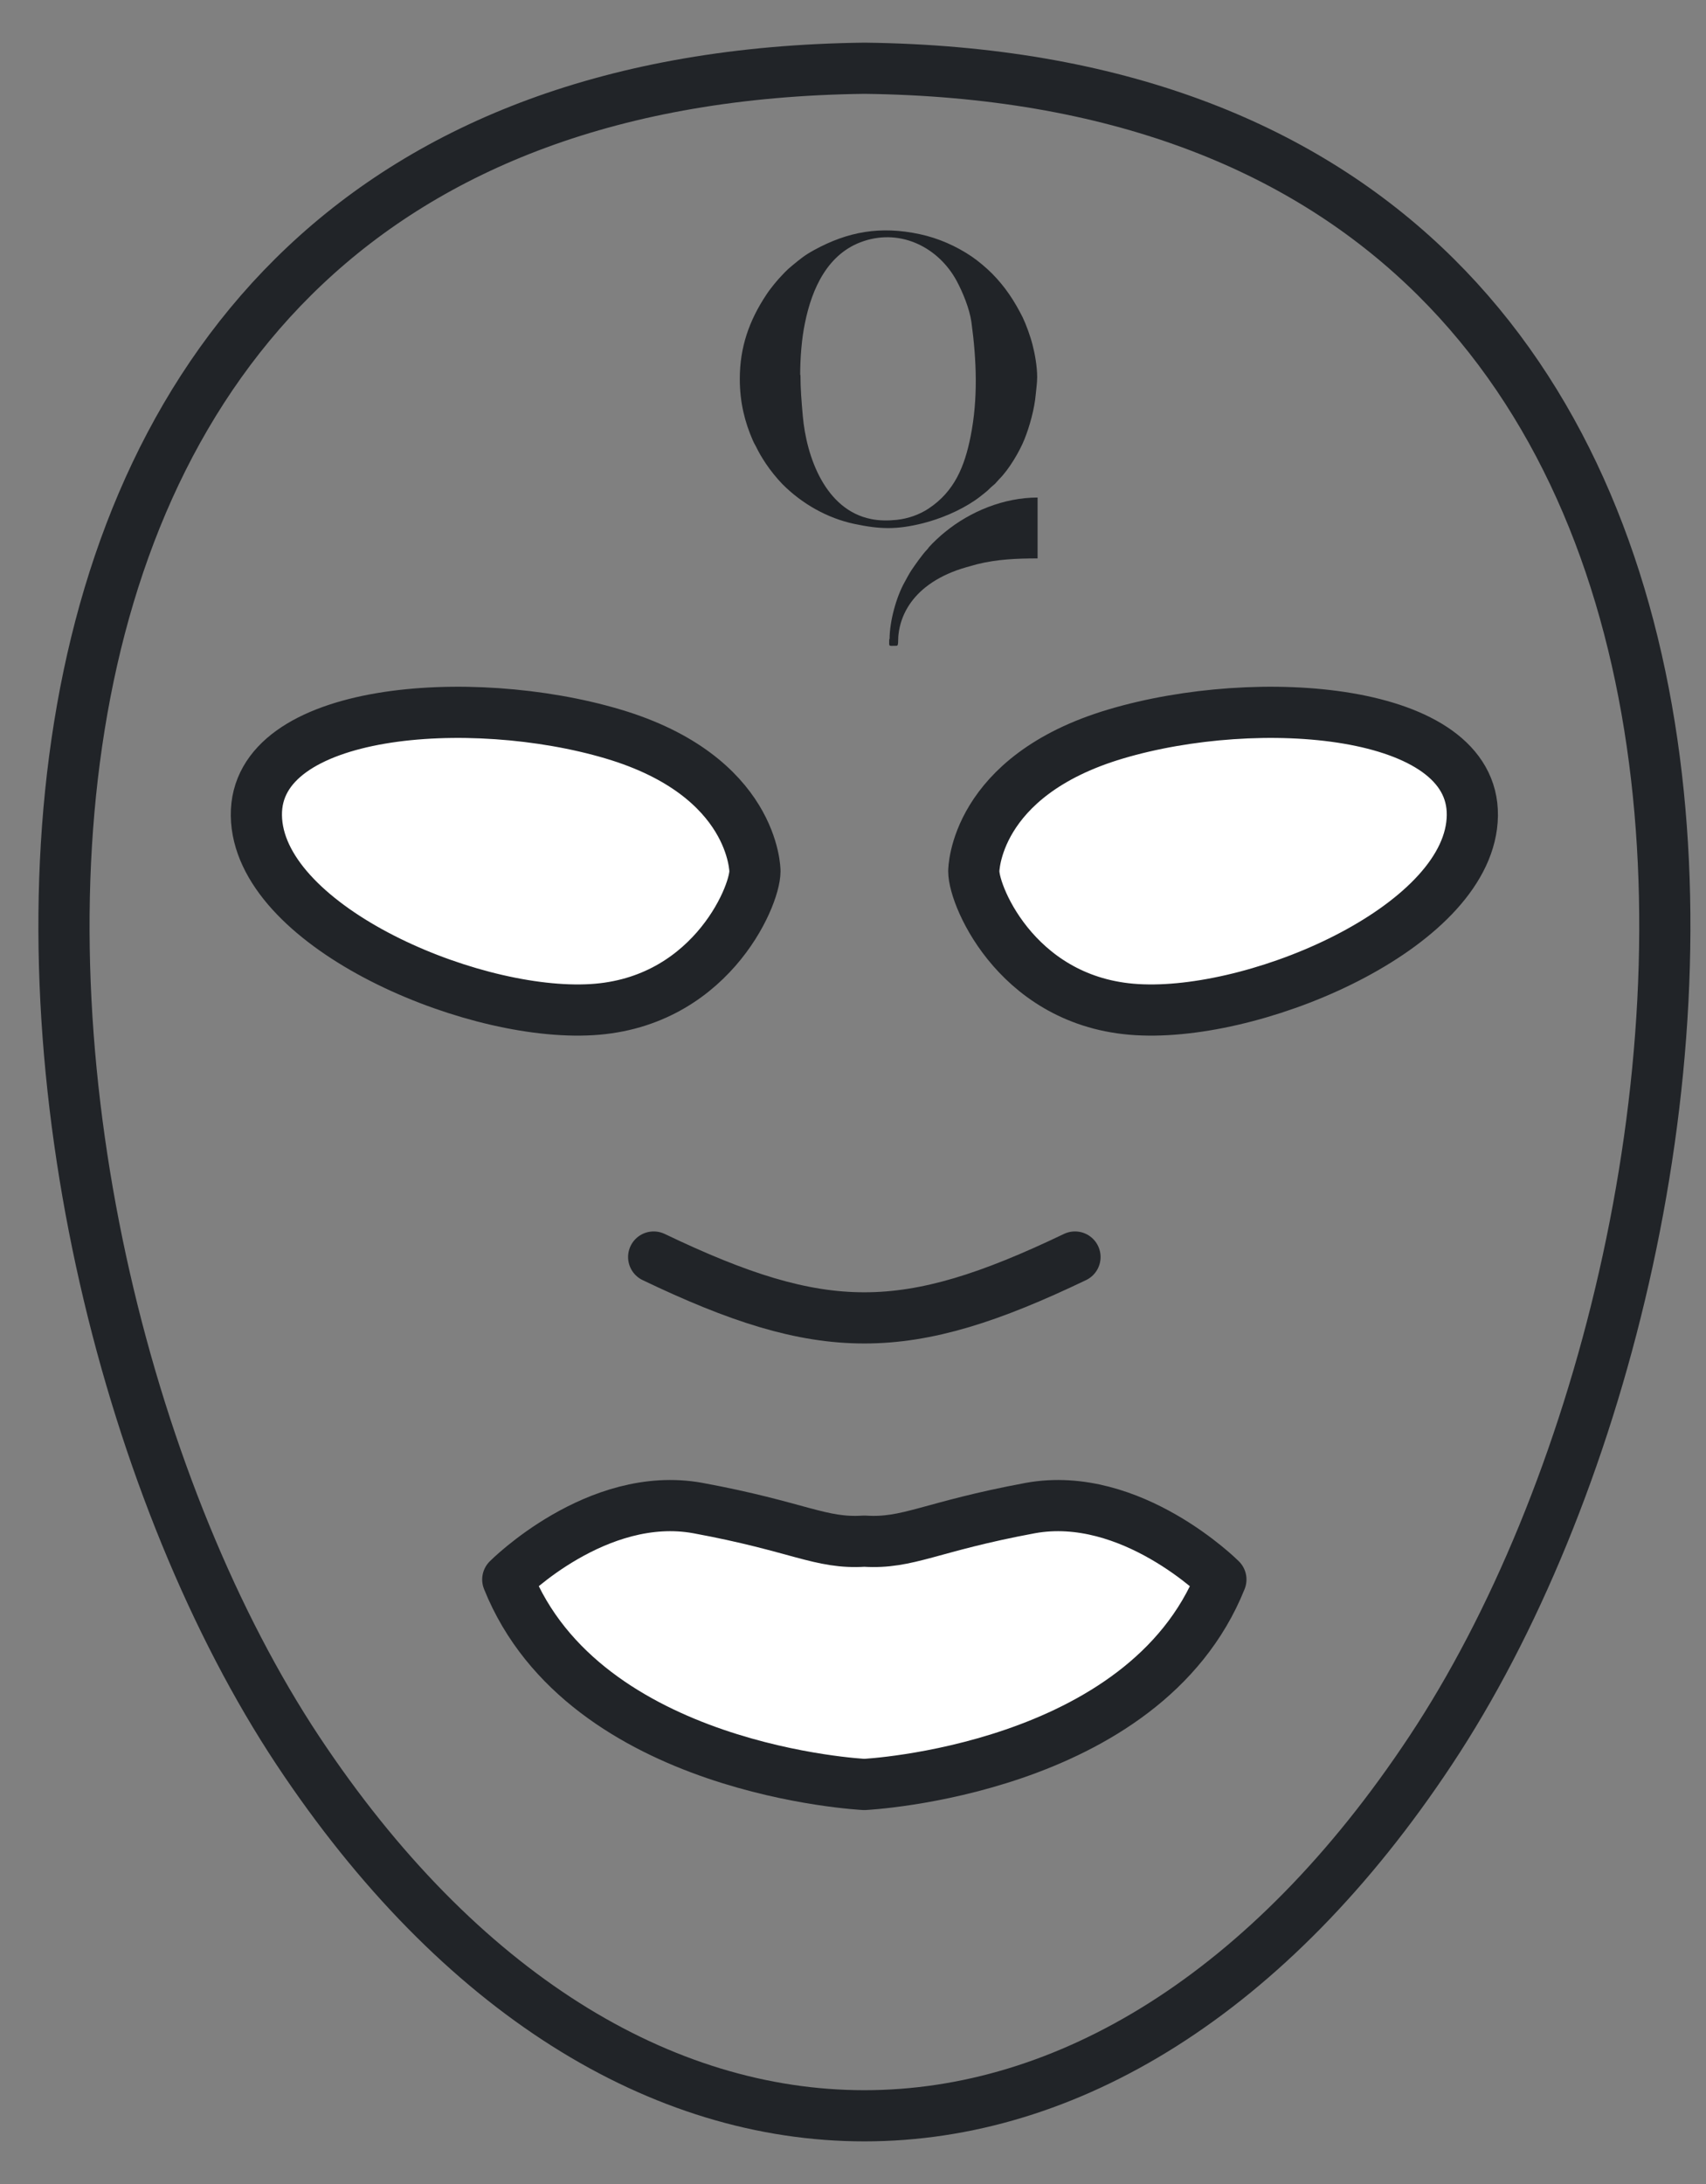 <svg width="25" height="32" viewBox="0 0 25 32" fill="none" xmlns="http://www.w3.org/2000/svg">
<rect x="0" y="0" width="25" height="32" fill="#808080" stroke="none"/>
<path fill-rule="evenodd" clip-rule="evenodd" d="M4.363 25.647C-0.503 18.299 -2.071 1.176 12.668 1C27.407 1.176 25.839 18.299 20.965 25.647C16.24 32.785 9.096 32.785 4.363 25.647V25.647Z" stroke="#212428" stroke-width="0.75" stroke-miterlimit="2.613" stroke-linecap="round" stroke-linejoin="round"/>
<path fill-rule="evenodd" clip-rule="evenodd" d="M11.726 5.495C11.726 5.237 11.749 4.961 11.794 4.742C11.898 4.221 12.133 3.707 12.656 3.533C13.216 3.347 13.759 3.637 14.017 4.112C14.108 4.28 14.207 4.522 14.235 4.717C14.311 5.274 14.334 5.842 14.223 6.396C14.135 6.838 13.985 7.202 13.607 7.452C13.474 7.54 13.309 7.599 13.141 7.617C13.014 7.63 12.887 7.63 12.765 7.605C12.097 7.472 11.817 6.7 11.764 6.091C11.746 5.887 11.73 5.699 11.73 5.493L11.726 5.495ZM10.841 5.552C10.841 5.907 10.92 6.195 11.029 6.446C11.042 6.478 11.058 6.507 11.074 6.535C11.133 6.652 11.151 6.682 11.223 6.793C11.289 6.892 11.386 7.012 11.468 7.096C11.753 7.381 12.122 7.592 12.518 7.676C12.901 7.757 13.141 7.762 13.524 7.667C13.784 7.601 14.06 7.485 14.28 7.336C14.334 7.3 14.386 7.259 14.436 7.218C14.461 7.198 14.483 7.18 14.506 7.155C14.533 7.128 14.554 7.114 14.581 7.089C14.606 7.064 14.619 7.044 14.644 7.019C14.785 6.879 14.941 6.616 15.013 6.435C15.088 6.249 15.16 5.989 15.178 5.778C15.185 5.699 15.199 5.611 15.199 5.525C15.199 5.371 15.165 5.181 15.131 5.052C15.101 4.932 15.038 4.757 14.986 4.649C14.864 4.407 14.732 4.205 14.538 4.008C14.454 3.924 14.339 3.827 14.243 3.761C14.013 3.605 13.752 3.49 13.478 3.431C12.903 3.308 12.426 3.392 11.93 3.664C11.792 3.739 11.726 3.795 11.613 3.888C11.522 3.961 11.479 4.013 11.407 4.09L11.346 4.162C11.305 4.214 11.266 4.262 11.23 4.318C10.979 4.696 10.841 5.086 10.841 5.552Z" fill="#212428"/>
<path fill-rule="evenodd" clip-rule="evenodd" d="M13.031 9.364C13.031 9.482 13.011 9.462 13.138 9.462C13.172 9.462 13.156 9.389 13.167 9.294C13.199 9.013 13.346 8.778 13.561 8.606C13.695 8.499 13.847 8.42 14.012 8.359C14.111 8.323 14.207 8.298 14.315 8.268C14.609 8.194 14.899 8.182 15.205 8.182V7.29C14.714 7.29 14.222 7.49 13.849 7.795C13.783 7.847 13.668 7.954 13.613 8.017C13.6 8.035 13.598 8.04 13.582 8.056C13.516 8.124 13.407 8.28 13.355 8.357C13.319 8.413 13.29 8.468 13.258 8.527C13.133 8.748 13.036 9.106 13.036 9.364H13.031Z" fill="#212428"/>
<path fill-rule="evenodd" clip-rule="evenodd" d="M14.27 12.765C14.27 12.765 14.27 11.372 16.351 10.754C18.432 10.135 21.597 10.367 21.576 11.949C21.555 13.538 18.538 14.86 16.745 14.797C14.952 14.741 14.27 13.152 14.27 12.765Z" fill="white" stroke="#212428" stroke-width="0.75" stroke-miterlimit="2.613" stroke-linecap="round" stroke-linejoin="round"/>
<path fill-rule="evenodd" clip-rule="evenodd" d="M12.666 26.146C12.666 26.146 8.567 25.949 7.441 23.143C7.441 23.143 8.749 21.828 10.226 22.096C11.71 22.37 12.019 22.623 12.666 22.581C13.313 22.623 13.623 22.37 15.099 22.096C16.576 21.828 17.891 23.143 17.891 23.143C16.766 25.949 12.666 26.146 12.666 26.146Z" fill="white" stroke="#212428" stroke-width="0.75" stroke-miterlimit="2.613" stroke-linecap="round" stroke-linejoin="round"/>
<path d="M9.579 18.418C12.061 19.607 13.271 19.607 15.753 18.418" stroke="#212428" stroke-width="0.75" stroke-miterlimit="2.613" stroke-linecap="round" stroke-linejoin="round"/>
<path fill-rule="evenodd" clip-rule="evenodd" d="M11.063 12.765C11.063 12.765 11.063 11.372 8.982 10.754C6.9 10.135 3.736 10.367 3.757 11.949C3.778 13.538 6.795 14.86 8.588 14.797C10.374 14.741 11.063 13.152 11.063 12.765Z" fill="white" stroke="#212428" stroke-width="0.75" stroke-miterlimit="2.613" stroke-linecap="round" stroke-linejoin="round"/>
</svg>
